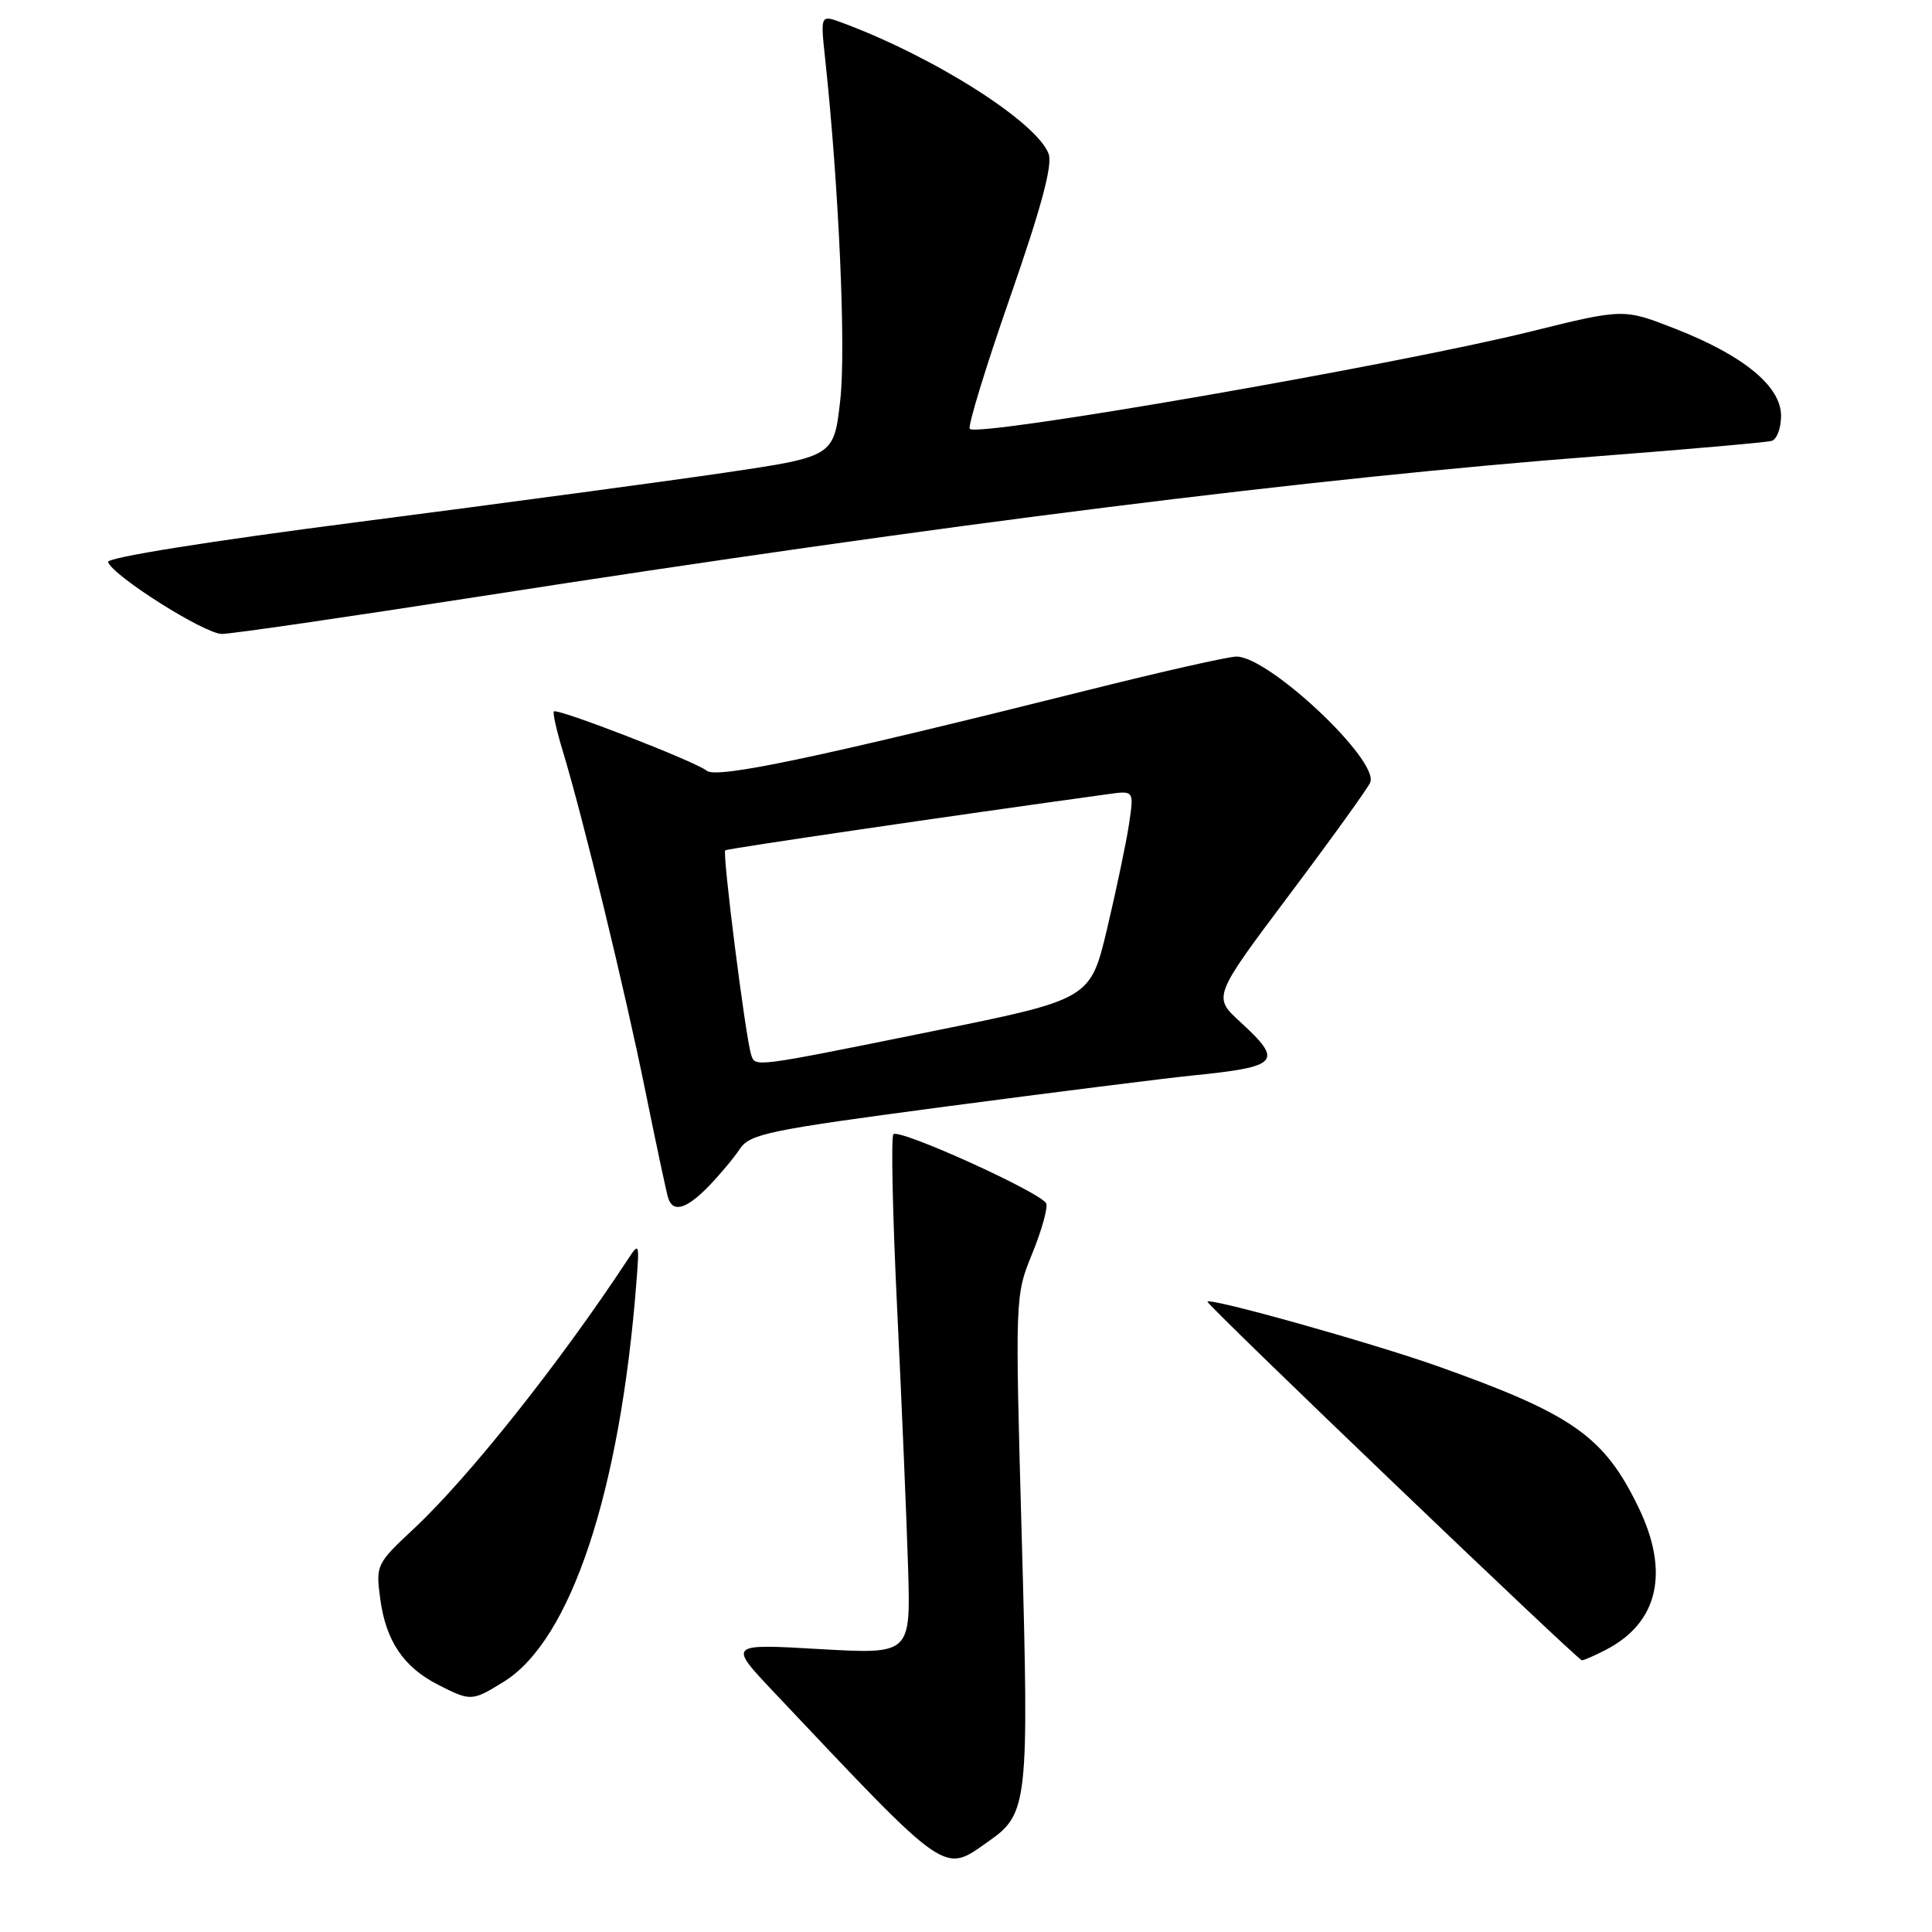 <?xml version="1.0" encoding="UTF-8" standalone="no"?>
<!DOCTYPE svg PUBLIC "-//W3C//DTD SVG 1.1//EN" "http://www.w3.org/Graphics/SVG/1.1/DTD/svg11.dtd" >
<svg xmlns="http://www.w3.org/2000/svg" xmlns:xlink="http://www.w3.org/1999/xlink" version="1.1" viewBox="0 0 256 256">
 <g >
 <path fill="currentColor"
d=" M 131.12 243.89 C 136.19 240.33 136.36 238.68 135.39 203.80 C 134.50 171.72 134.50 171.69 136.77 166.12 C 138.02 163.06 138.86 160.07 138.63 159.47 C 138.09 158.08 119.17 149.50 118.38 150.29 C 118.05 150.61 118.28 161.15 118.89 173.69 C 119.50 186.24 120.14 201.61 120.33 207.85 C 120.66 219.20 120.66 219.20 108.58 218.51 C 96.50 217.81 96.50 217.81 102.49 224.16 C 125.97 249.01 124.90 248.27 131.12 243.89 Z  M 66.75 222.84 C 75.63 217.36 82.16 197.69 84.32 170.00 C 84.74 164.63 84.71 164.56 83.13 166.97 C 74.15 180.61 62.13 195.73 54.88 202.52 C 49.85 207.22 49.78 207.37 50.39 211.90 C 51.14 217.45 53.48 220.91 58.07 223.25 C 62.39 225.45 62.54 225.44 66.75 222.84 Z  M 212.80 218.60 C 219.74 215.01 221.27 208.31 217.10 199.72 C 212.55 190.31 208.37 187.38 190.50 181.03 C 181.73 177.92 160.00 171.83 160.00 172.49 C 160.00 173.01 209.07 220.00 209.61 220.00 C 209.88 220.00 211.32 219.37 212.80 218.60 Z  M 93.84 157.25 C 95.31 155.74 97.19 153.50 98.01 152.27 C 99.37 150.23 101.72 149.75 125.50 146.60 C 139.80 144.71 154.43 142.87 158.00 142.51 C 169.52 141.35 170.10 140.70 164.35 135.42 C 160.70 132.08 160.70 132.08 170.90 118.49 C 176.51 111.02 181.31 104.35 181.57 103.67 C 182.71 100.70 168.14 87.00 163.84 87.00 C 162.78 87.00 153.95 88.99 144.21 91.43 C 108.70 100.32 94.97 103.22 93.65 102.13 C 92.18 100.91 73.86 93.81 73.39 94.27 C 73.22 94.45 73.75 96.82 74.58 99.55 C 77.27 108.44 82.81 131.22 85.50 144.50 C 86.95 151.65 88.32 158.06 88.54 158.75 C 89.17 160.72 90.93 160.22 93.84 157.25 Z  M 63.59 79.03 C 124.99 69.47 174.06 63.32 212.00 60.43 C 223.82 59.52 234.06 58.62 234.75 58.42 C 235.44 58.23 236.00 56.73 236.00 55.10 C 236.00 51.19 231.06 47.12 222.00 43.57 C 215.14 40.88 215.14 40.88 202.82 43.93 C 185.03 48.34 129.63 57.96 128.50 56.83 C 128.20 56.53 130.60 48.68 133.84 39.39 C 137.98 27.50 139.49 21.87 138.95 20.39 C 137.39 16.18 123.82 7.55 111.61 3.02 C 108.71 1.94 108.71 1.94 109.33 7.72 C 111.15 24.63 112.11 46.20 111.34 53.00 C 110.50 60.50 110.50 60.50 96.00 62.64 C 88.03 63.81 66.31 66.73 47.75 69.13 C 27.71 71.71 14.13 73.88 14.32 74.47 C 14.94 76.31 27.11 84.00 29.40 84.00 C 30.66 84.00 46.04 81.76 63.59 79.03 Z  M 99.53 139.75 C 98.79 137.47 95.68 112.98 96.10 112.67 C 96.41 112.44 126.04 108.09 146.88 105.22 C 150.26 104.75 150.26 104.75 149.60 109.21 C 149.23 111.67 147.92 117.89 146.70 123.05 C 144.47 132.41 144.47 132.41 123.48 136.66 C 99.61 141.49 100.08 141.43 99.53 139.75 Z "/>
</g>
</svg>